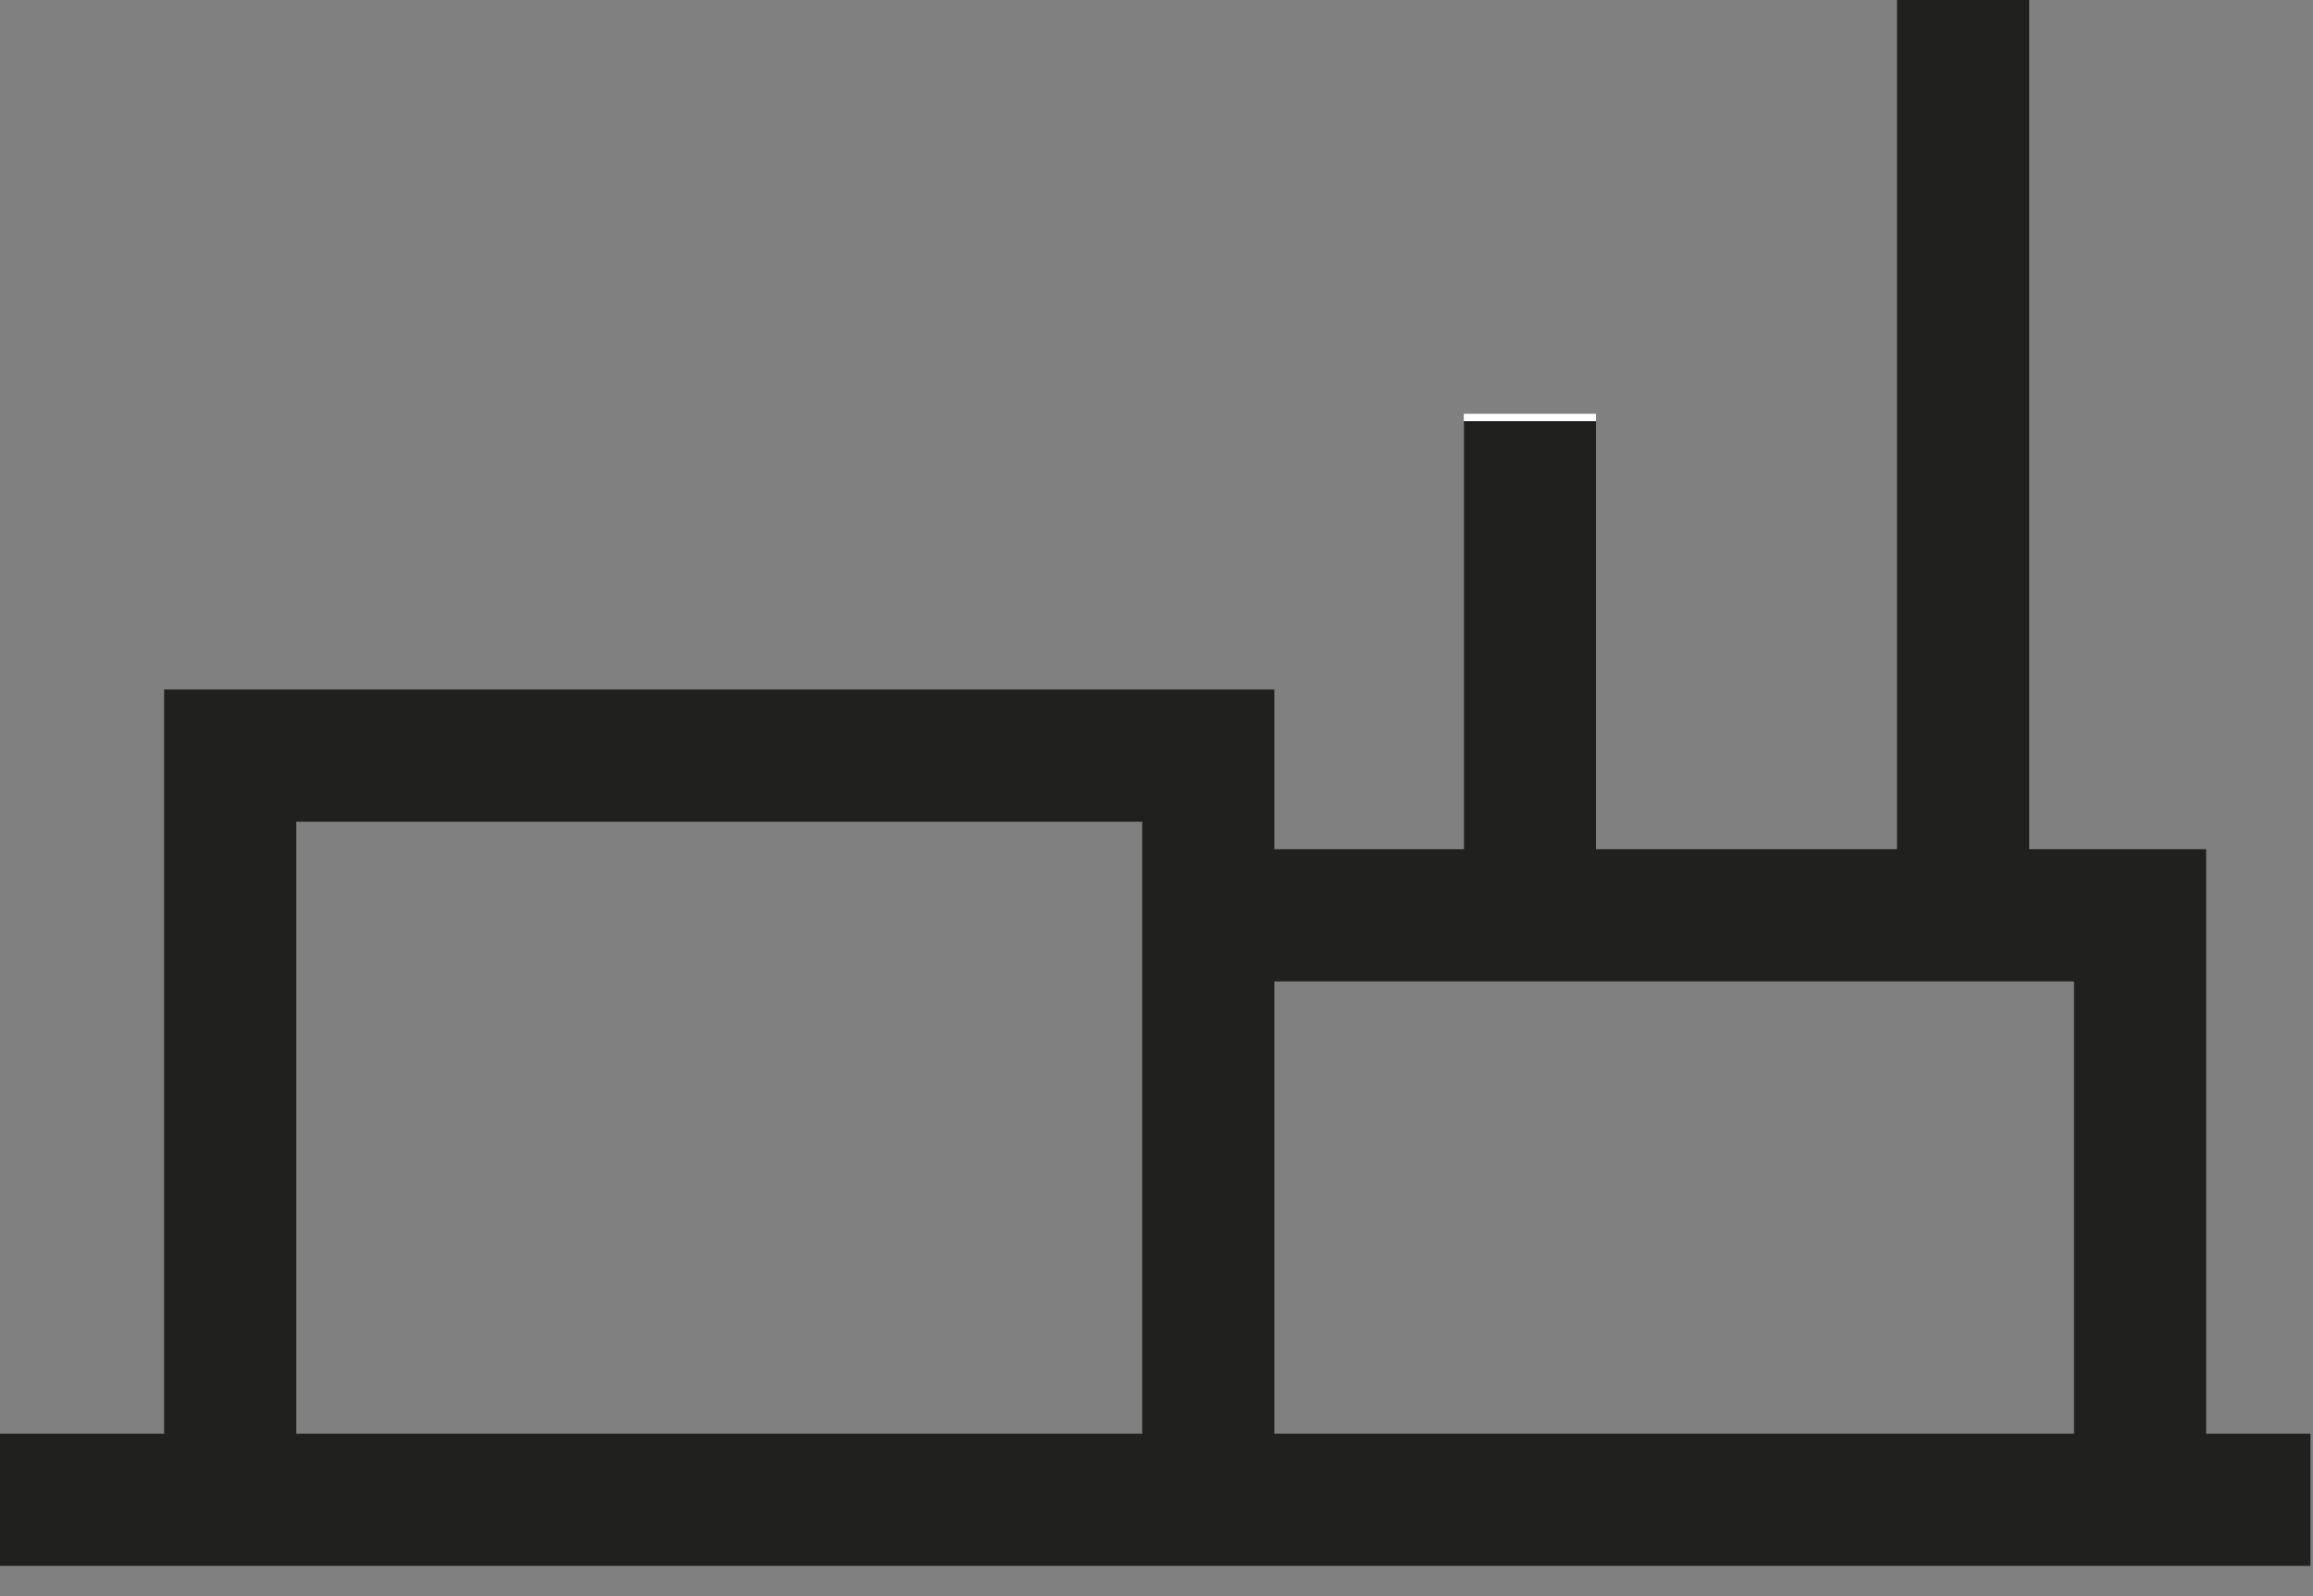 <?xml version="1.0" encoding="utf-8"?>
<!-- Generator: Adobe Illustrator 28.3.0, SVG Export Plug-In . SVG Version: 6.00 Build 0)  -->
<svg version="1.1" id="Layer_2" xmlns="http://www.w3.org/2000/svg" xmlns:xlink="http://www.w3.org/1999/xlink" x="0px" y="0px"
	 viewBox="0 0 630 434.7" style="enable-background:new 0 0 630 434.7;" xml:space="preserve">
<rect x="0" y="0" width="630" height="434.7" fill="#808080" stroke="none"/>
<style type="text/css">
	.st0{fill:none;stroke:#FFFFFF;stroke-width:36;stroke-miterlimit:10;}
	.st1{fill:none;stroke:#20201E;stroke-width:36;stroke-miterlimit:10;}
</style>
<line id="XMLID_00000176022339182696351040000014517002986438887049_" class="st0" x1="416.7" y1="238.7" x2="416.7" y2="112.7"/>
<line id="XMLID_00000136408614065854434900000004453508573708574625_" class="st1" x1="-0.4" y1="408.5" x2="629.3" y2="408.5"/>
<polyline id="XMLID_00000121275670003424377060000000549432086208492433_" class="st1" points="329.1,408.5 329.1,205.8 62.7,205.8 
	62.7,408.5 "/>
<polyline id="XMLID_00000088106767990422653820000000951381588669178556_" class="st1" points="329.1,249.3 582.9,249.3 
	582.9,408.5 "/>
<line id="XMLID_00000134232072290317534130000018055715401661093002_" class="st1" x1="416.7" y1="249.3" x2="416.7" y2="114.7"/>
<polyline id="XMLID_00000165927896149163130140000013335959421991962497_" class="st1" points="534.7,238.7 534.7,0 534.7,249.3 "/>
</svg>
